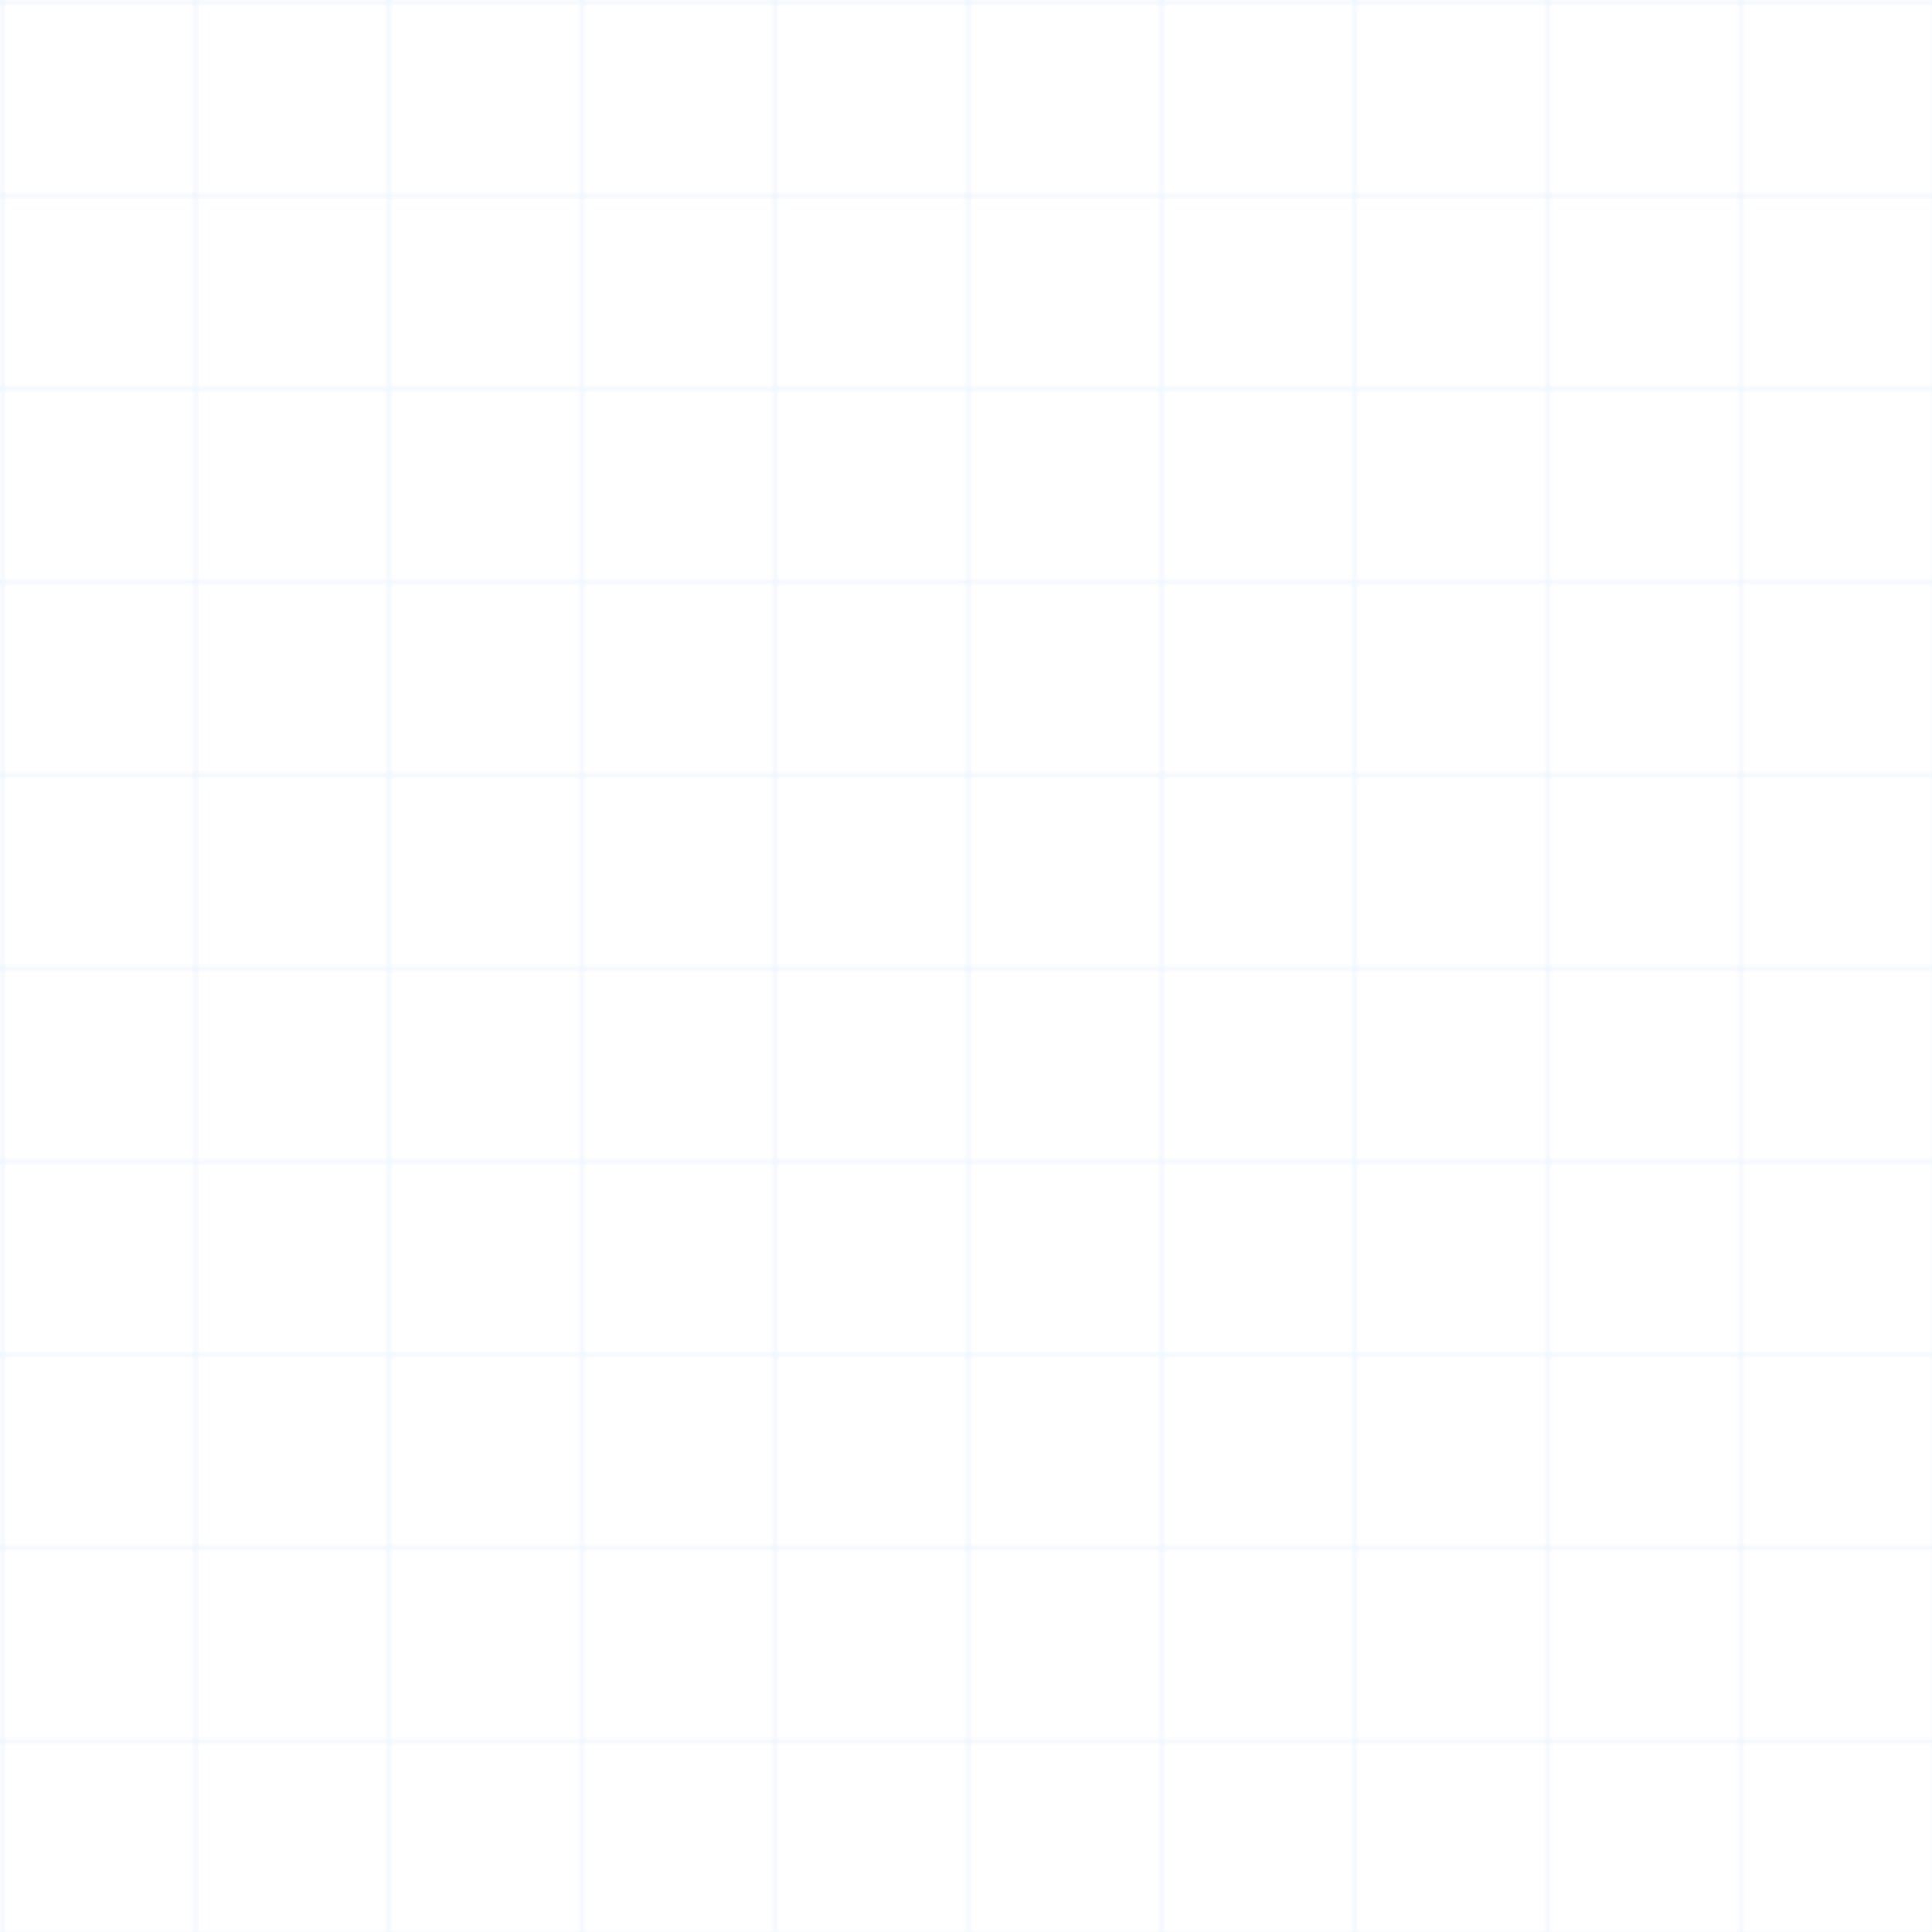 <svg width="400" height="400" xmlns="http://www.w3.org/2000/svg">
  <defs>
    <pattern id="grid" width="40" height="40" patternUnits="userSpaceOnUse">
      <path d="M 40 0 L 0 0 0 40" fill="none" stroke="rgba(59, 130, 246, 0.1)" stroke-width="1"/>
    </pattern>
  </defs>
  <rect width="100%" height="100%" fill="url(#grid)"/>
</svg>
